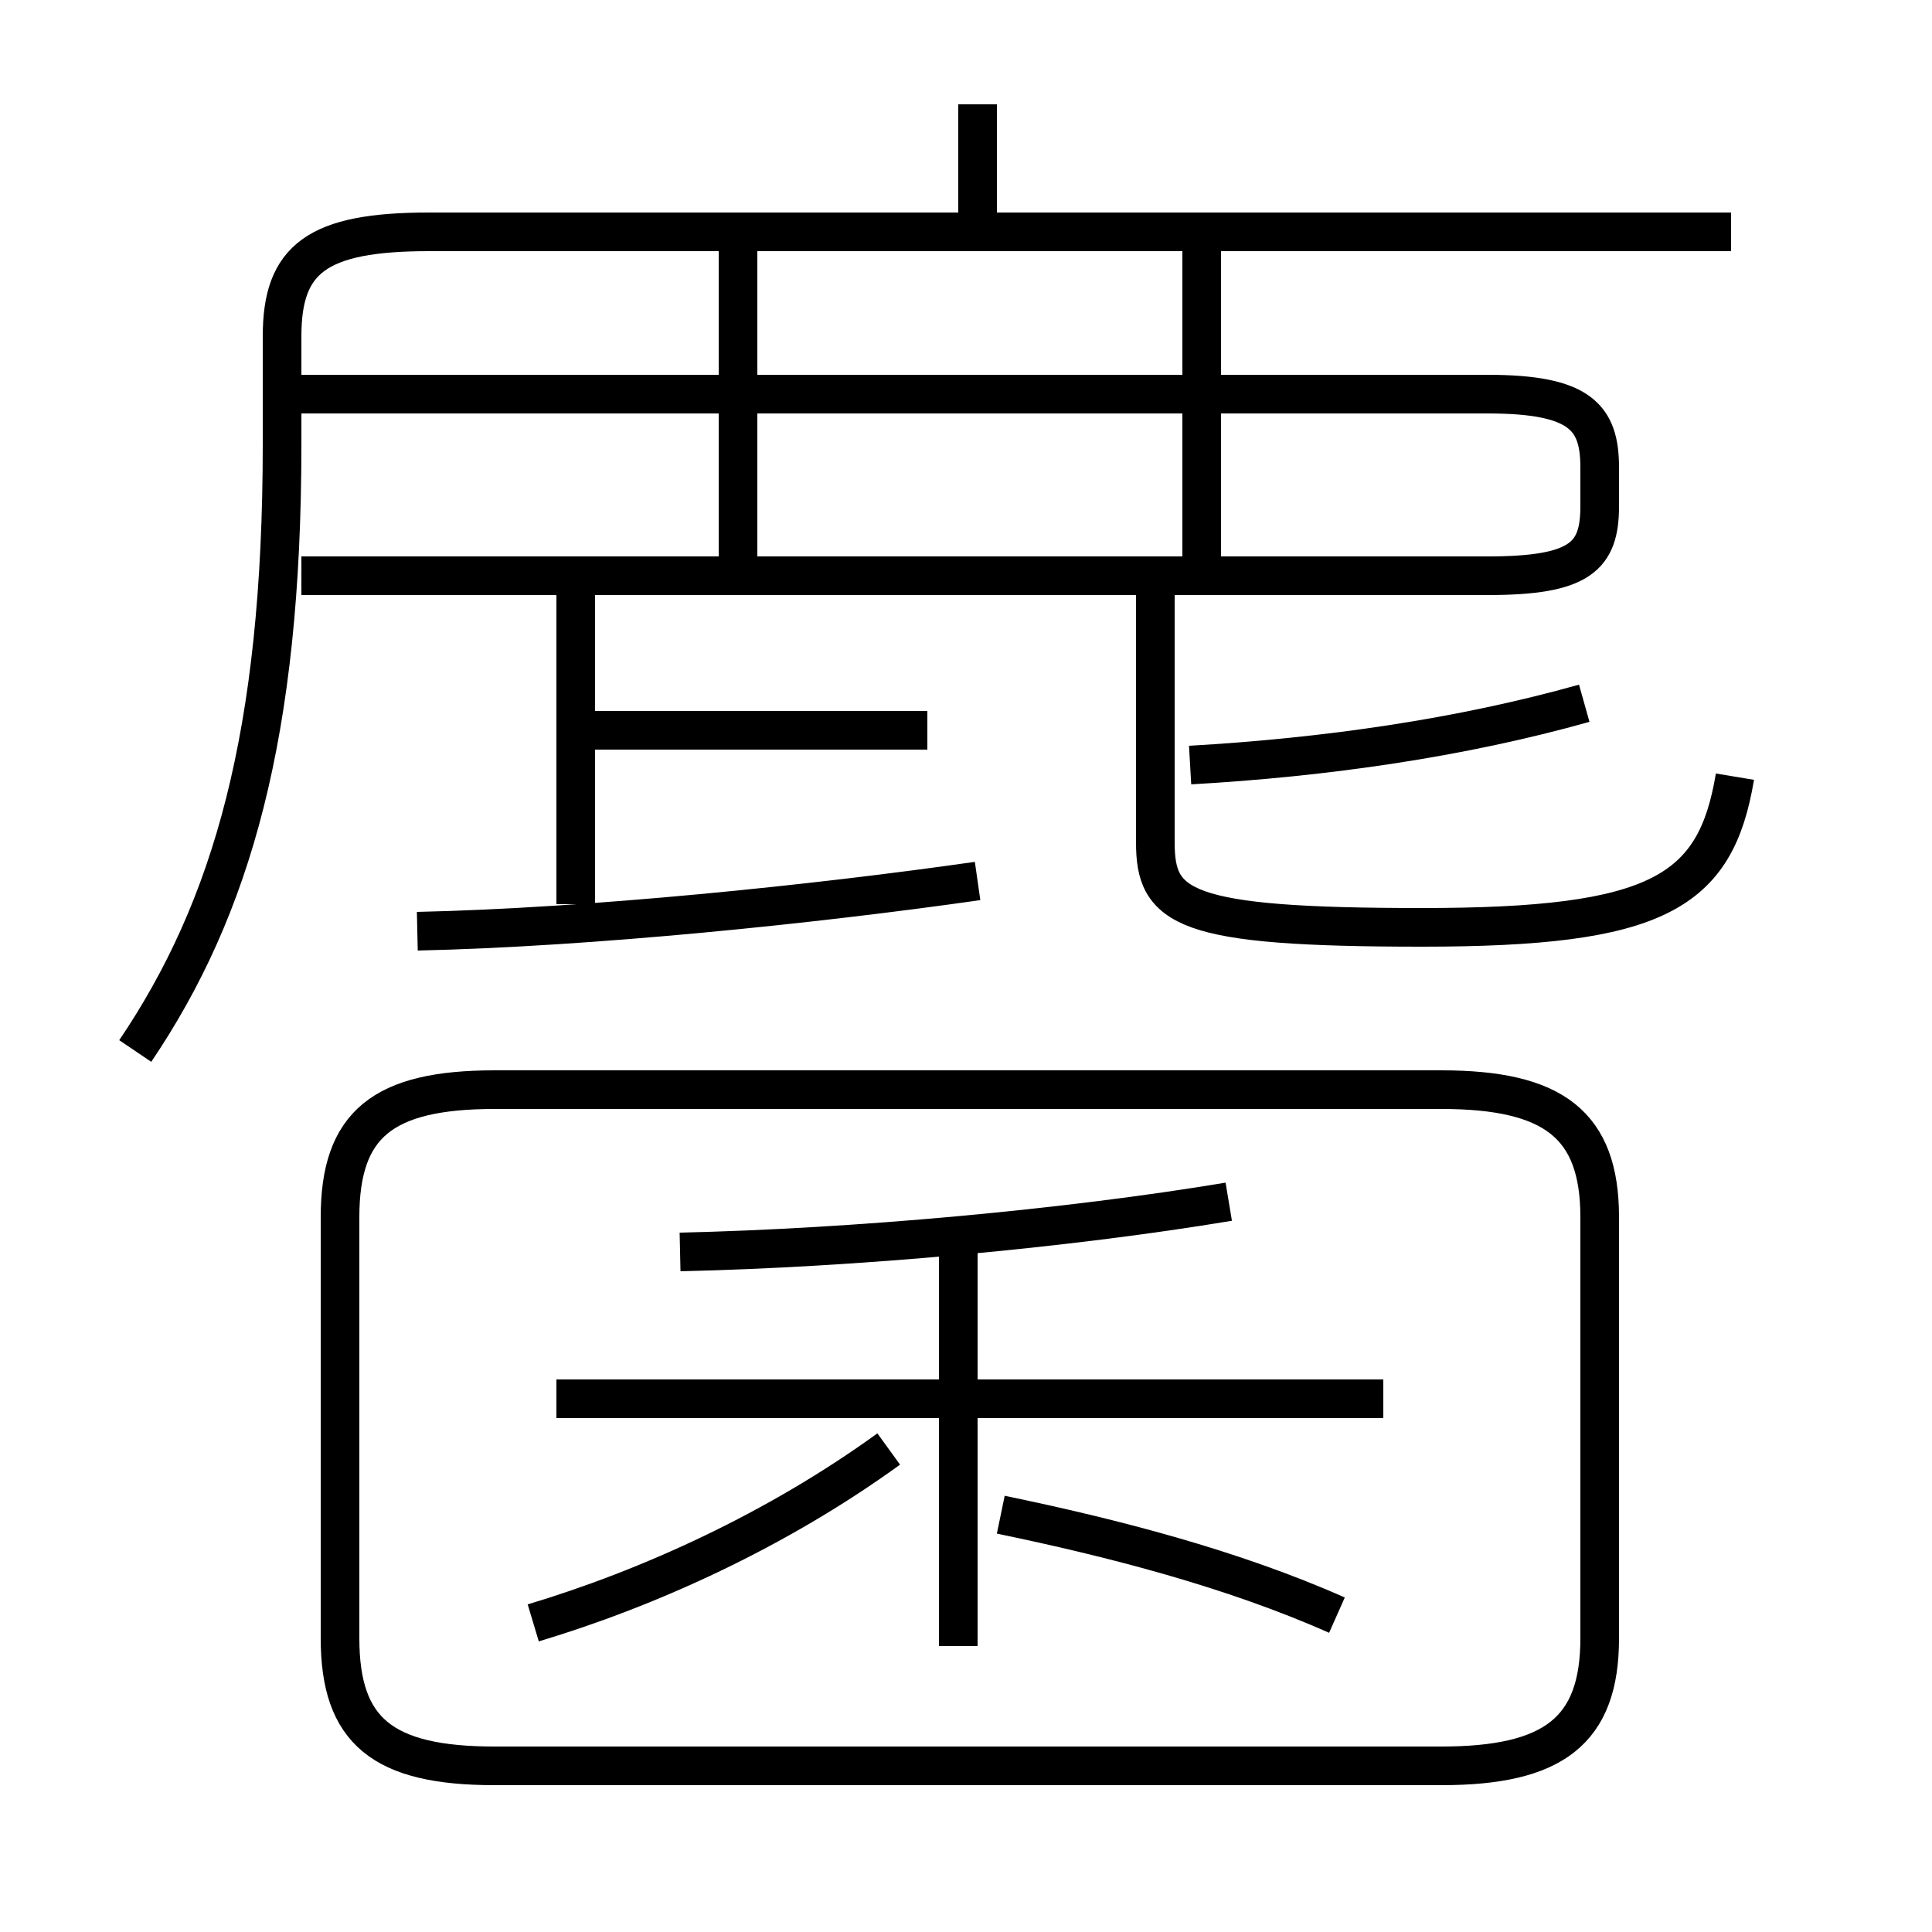 <?xml version='1.0' encoding='utf8'?>
<svg viewBox="0.0 -6.0 50.0 50.0" version="1.1" xmlns="http://www.w3.org/2000/svg">
<rect x="0.0" y="-6.0" width="50.0" height="50.0" fill="#808080" stroke="none"/>
<rect x="-1000" y="-1000" width="2000" height="2000" stroke="white" fill="white"/>
<g style="fill:white;stroke:#000000;  stroke-width:1">
<path d="M 3.5 -16.8 C 6.0 -20.5 7.3 -25.0 7.3 -32.5 L 7.3 -35.3 C 7.3 -37.3 8.2 -38.0 11.1 -38.0 L 44.8 -38.0 M 13.8 -2.0 C 16.8 -2.9 20.1 -4.4 23.0 -6.5 M 24.8 -1.4 L 24.8 -11.9 M 12.8 1.7 L 37.3 1.7 C 40.2 1.7 41.4 0.8 41.4 -1.6 L 41.4 -12.5 C 41.4 -14.9 40.2 -15.8 37.3 -15.8 L 12.8 -15.8 C 9.9 -15.8 8.8 -14.9 8.8 -12.5 L 8.8 -1.6 C 8.8 0.8 9.9 1.7 12.8 1.7 Z M 35.8 -7.8 L 14.4 -7.8 M 34.6 -2.2 C 31.9 -3.4 28.8 -4.2 25.9 -4.8 M 17.6 -11.6 C 22.1 -11.7 27.6 -12.2 31.8 -12.9 M 10.8 -19.9 C 15.3 -20.0 21.1 -20.6 25.3 -21.2 M 14.9 -20.6 L 14.9 -28.8 M 24.0 -25.1 L 15.2 -25.1 M 19.1 -29.1 L 19.1 -37.6 M 7.8 -29.1 L 38.5 -29.1 C 40.9 -29.1 41.4 -29.6 41.4 -30.9 L 41.4 -31.9 C 41.4 -33.2 40.9 -33.8 38.5 -33.8 L 7.8 -33.8 M 44.9 -23.9 C 44.4 -20.9 42.9 -20.0 36.8 -20.0 C 30.6 -20.0 29.9 -20.5 29.9 -22.2 L 29.9 -28.8 M 30.8 -24.2 C 34.3 -24.4 37.8 -24.9 41.0 -25.8 M 31.1 -29.1 L 31.1 -37.6 M 25.3 -38.2 L 25.3 -41.3" transform="translate(0.0 38.0)" />
</g>
</svg>